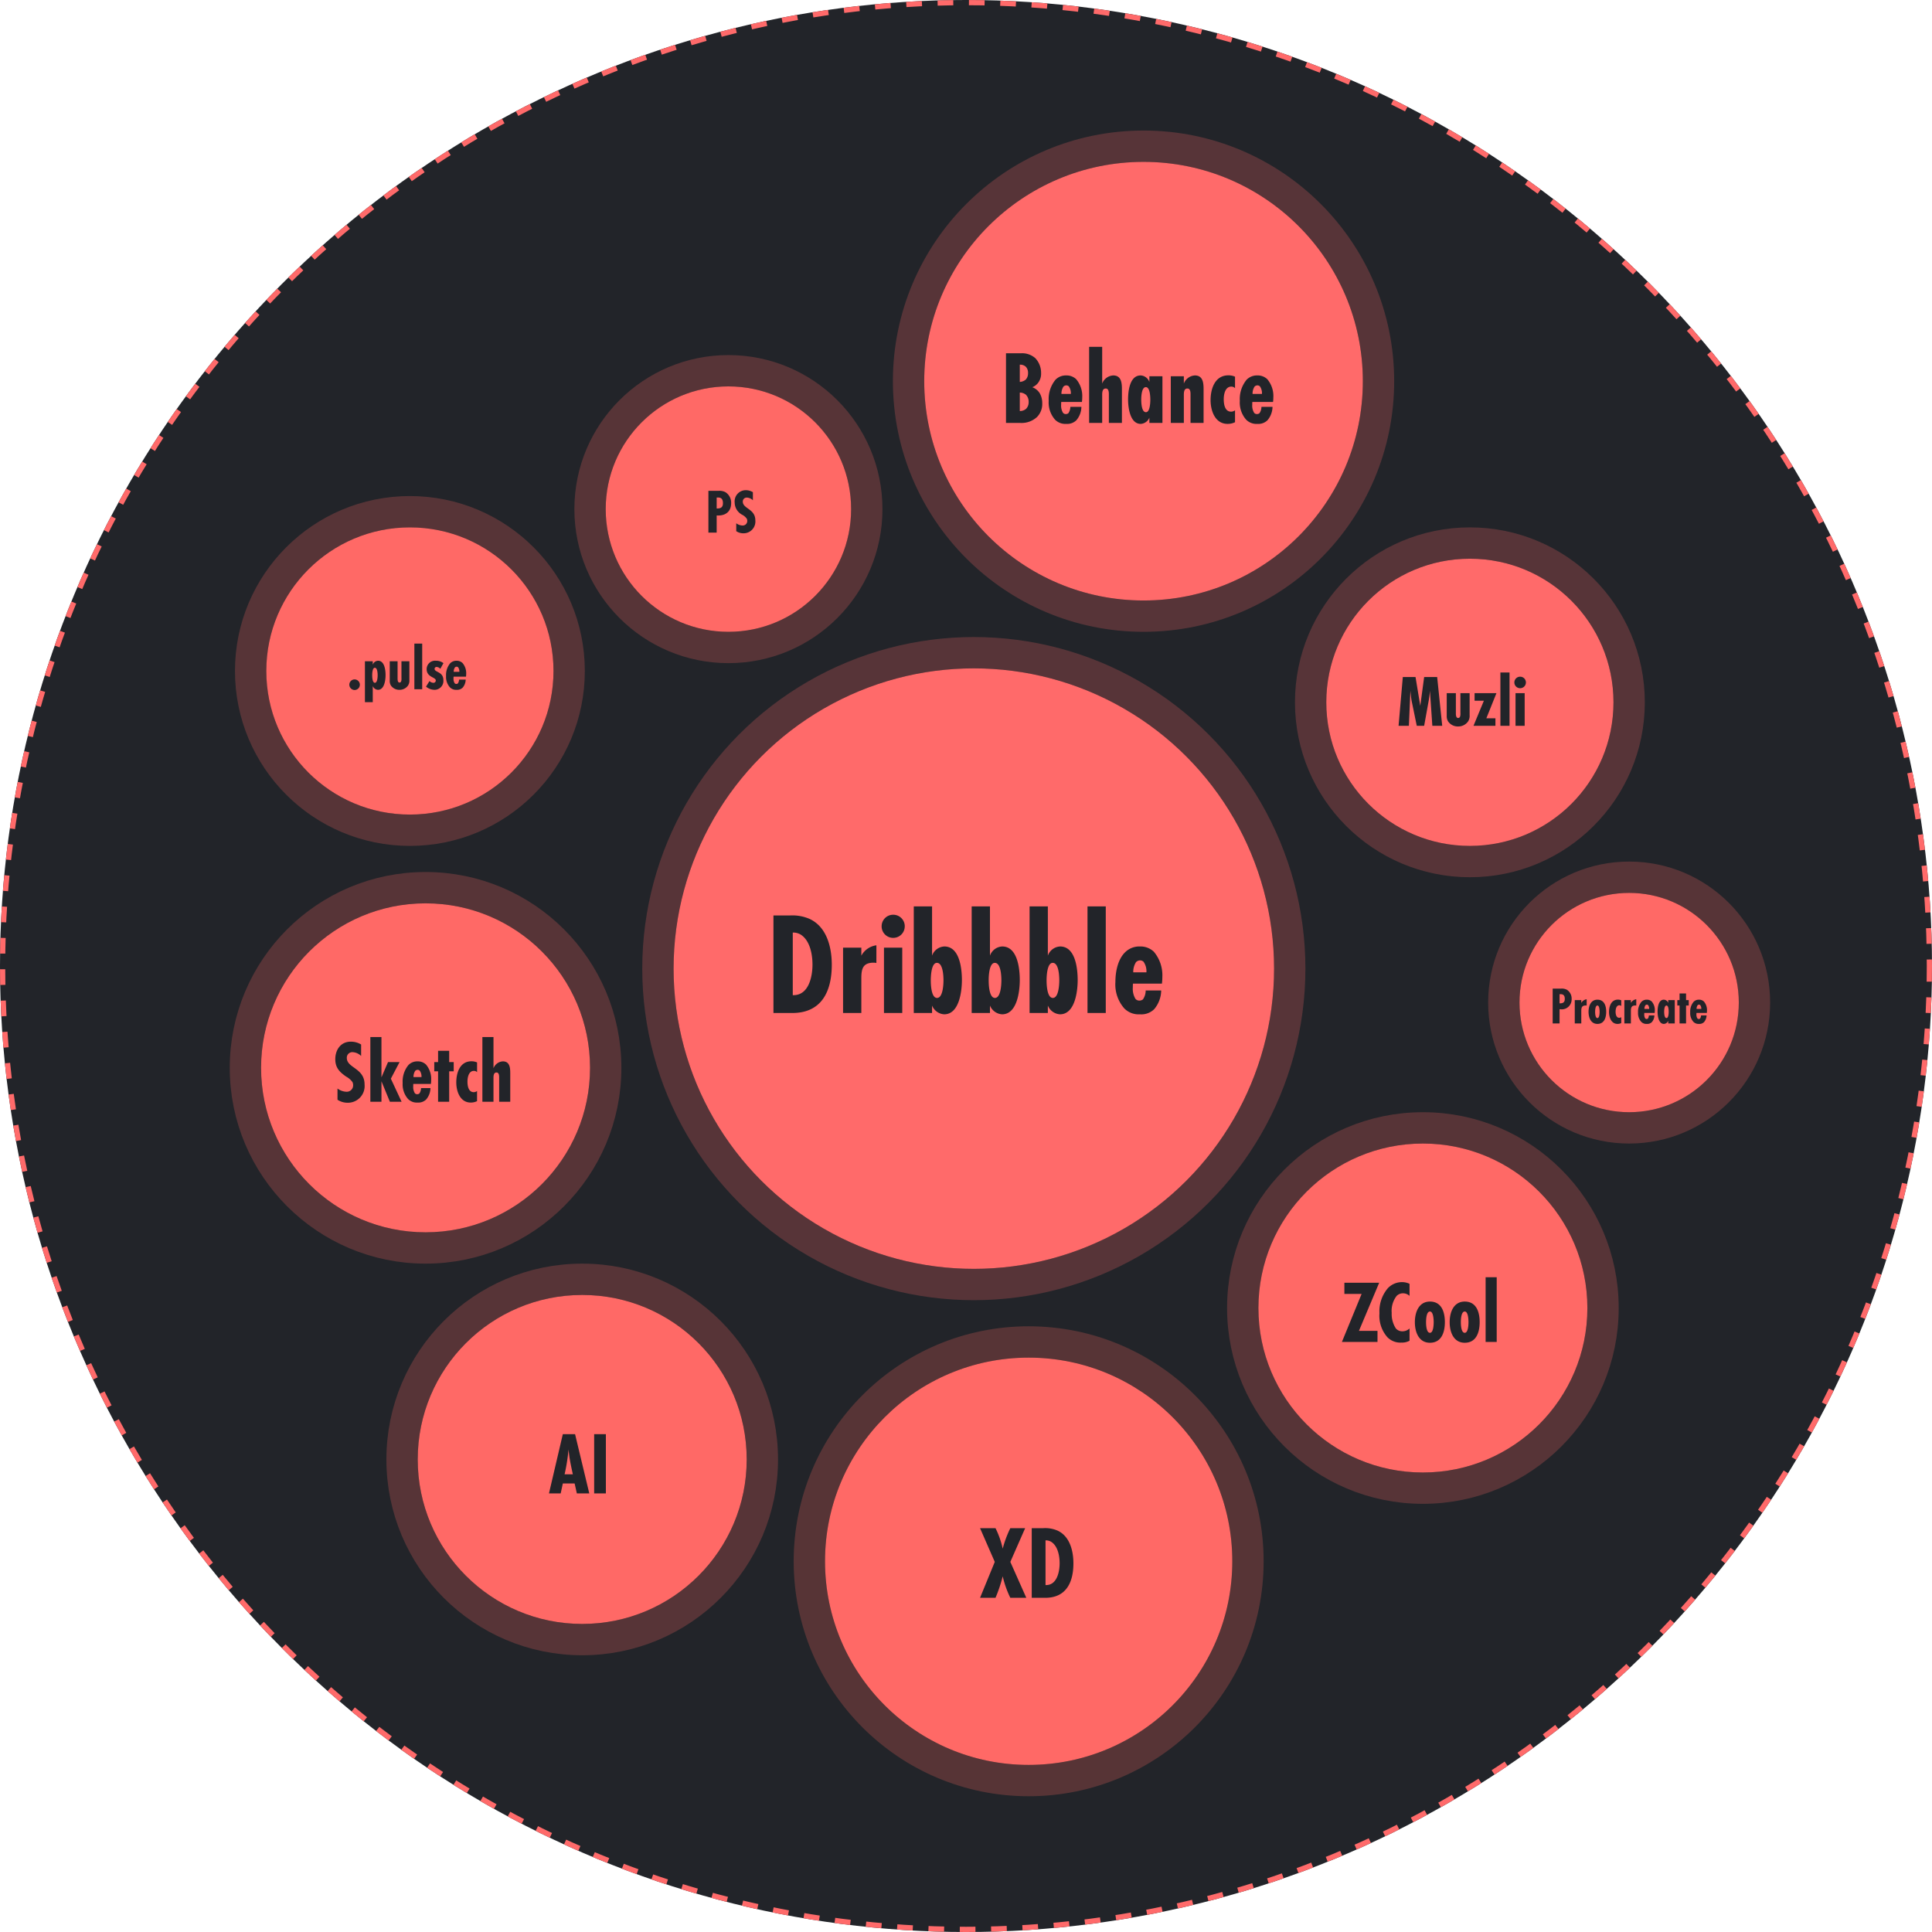 <svg xmlns="http://www.w3.org/2000/svg" width="370" height="370" viewBox="0 0 370 370"><defs><style>.a,.c{fill:#222429;}.a{stroke:#ff6a6a;stroke-dasharray:3;}.b{fill:#ff6a6a;stroke:rgba(255,106,106,0.24);}.b,.d,.e{stroke-width:6px;}.d,.e{fill:#ff6966;}.d{stroke:rgba(255,105,102,0.24);}.e{stroke:rgba(255,104,98,0.24);}.f{stroke:none;}.g{fill:none;}</style></defs><g transform="translate(-12889 -2501)"><g class="a" transform="translate(12889 2501)"><circle class="f" cx="185" cy="185" r="185"/><circle class="g" cx="185" cy="185" r="184.5"/></g><g class="b" transform="translate(13018 2629)"><circle class="f" cx="57.5" cy="57.5" r="57.5"/><circle class="g" cx="57.5" cy="57.5" r="60.5"/></g><path class="c" d="M-36.876-18.676V0h3.612c5.656,0,7.56-4.2,7.56-9.24,0-3.332-.952-7.28-4.284-8.792a8.3,8.3,0,0,0-3.78-.644Zm3.7,15.26V-15.4a2.693,2.693,0,0,1,1.876.644c1.484,1.232,1.9,3.64,1.9,5.488,0,2.324-.728,5.88-3.668,5.852Zm16.016-9.548a3.843,3.843,0,0,0-2.884,1.988v-1.54h-3.5V0h3.5V-6.636c0-1.82.28-3,2.38-3a3.085,3.085,0,0,1,.5.056Zm5.432-3.64a2.2,2.2,0,0,0-2.212-2.212A2.2,2.2,0,0,0-16.156-16.6a2.2,2.2,0,0,0,2.212,2.212A2.2,2.2,0,0,0-11.732-16.6ZM-12.208,0V-12.516h-3.5V0ZM-6.5-20.412H-10V0h3.5V-1.428A2.678,2.678,0,0,0-4.172.252C-1.288.252-.784-4.172-.784-6.3c0-2.184-.42-6.44-3.36-6.44A2.619,2.619,0,0,0-6.5-10.976ZM-4.312-6.244c0,.784-.112,3.36-1.232,3.36s-1.2-2.576-1.2-3.36c0-.756.084-3.36,1.176-3.36C-4.4-9.6-4.312-7.056-4.312-6.244Zm8.9-14.168h-3.5V0h3.5V-1.428A2.678,2.678,0,0,0,6.916.252C9.8.252,10.3-4.172,10.3-6.3c0-2.184-.42-6.44-3.36-6.44a2.619,2.619,0,0,0-2.352,1.764ZM6.776-6.244c0,.784-.112,3.36-1.232,3.36s-1.2-2.576-1.2-3.36C4.34-7,4.424-9.6,5.516-9.6,6.692-9.6,6.776-7.056,6.776-6.244Zm8.9-14.168h-3.5V0h3.5V-1.428A2.678,2.678,0,0,0,18,.252c2.884,0,3.388-4.424,3.388-6.552,0-2.184-.42-6.44-3.36-6.44a2.619,2.619,0,0,0-2.352,1.764ZM17.864-6.244c0,.784-.112,3.36-1.232,3.36s-1.2-2.576-1.2-3.36c0-.756.084-3.36,1.176-3.36C17.78-9.6,17.864-7.056,17.864-6.244ZM26.768,0V-20.412h-3.5V0Zm7.644-4.312A3,3,0,0,1,33.88-2.6a1.1,1.1,0,0,1-.7.224.943.943,0,0,1-.728-.336,3.711,3.711,0,0,1-.5-2.212,5.4,5.4,0,0,1,.028-.7H37.52A9.426,9.426,0,0,0,37.6-6.86a6.994,6.994,0,0,0-1.624-4.872,3.713,3.713,0,0,0-2.688-1.008,3.861,3.861,0,0,0-2.856,1.148c-1.288,1.288-1.82,3.5-1.82,5.656A6.935,6.935,0,0,0,30.324-.868a3.863,3.863,0,0,0,3,1.12,3.5,3.5,0,0,0,2.716-.98A5.677,5.677,0,0,0,37.38-4.312Zm-2.38-3.472a3.424,3.424,0,0,1,.532-1.96,1.123,1.123,0,0,1,.784-.336,1.044,1.044,0,0,1,.644.252,3.171,3.171,0,0,1,.56,2.044Z" transform="translate(13074 2695)"/><g class="d" transform="translate(13005 2575)"><circle class="f" cx="23.5" cy="23.5" r="23.5"/><circle class="g" cx="23.5" cy="23.5" r="26.5"/></g><path class="c" d="M-4.332-8V0h1.584V-3.288c1.584.12,2.772-.66,2.772-2.34A2.38,2.38,0,0,0-1.068-7.74,2.464,2.464,0,0,0-2.412-8ZM-2.748-4.62v-2.1h.276c.708,0,.924.444.924,1.08,0,.768-.384,1.02-1.1,1.02ZM4.188-7.74a2.632,2.632,0,0,0-1.4-.384A2.139,2.139,0,0,0,.7-5.76,2.664,2.664,0,0,0,2.172-3.4a2.55,2.55,0,0,1,.852.744.957.957,0,0,1,.084.408.863.863,0,0,1-.936.888A2.106,2.106,0,0,1,1-1.788V-.276a2.447,2.447,0,0,0,1.38.408A2.258,2.258,0,0,0,4.656-2.34c0-2.232-2.4-2.208-2.4-3.588a.746.746,0,0,1,.792-.78,1.791,1.791,0,0,1,1.14.516Z" transform="translate(13029 2603)"/><g class="d" transform="translate(12940 2602)"><circle class="f" cx="27.5" cy="27.5" r="27.5"/><circle class="g" cx="27.5" cy="27.5" r="30.5"/></g><path class="c" d="M-9.084-.876a1.014,1.014,0,0,0-1.008-1.008A1.014,1.014,0,0,0-11.1-.876,1.024,1.024,0,0,0-10.092.144,1.009,1.009,0,0,0-9.084-.876Zm2.472-4.488h-1.5V2.472h1.5V-.612a1.148,1.148,0,0,0,1,.72c1.236,0,1.452-1.9,1.452-2.808,0-.936-.18-2.76-1.44-2.76A1.122,1.122,0,0,0-6.612-4.7Zm.936,2.688c0,.336-.048,1.44-.528,1.44s-.516-1.1-.516-1.44.036-1.44.5-1.44C-5.712-4.116-5.676-3.024-5.676-2.676ZM.4-5.364H-1.116v3.072c0,.288.084,1.008-.372,1.008-.36,0-.372-.516-.372-.78v-3.3h-1.5v3.708a1.647,1.647,0,0,0,.216.924A1.927,1.927,0,0,0-1.5.108,1.961,1.961,0,0,0,.144-.72,1.684,1.684,0,0,0,.4-1.74ZM2.856,0V-8.748h-1.5V0ZM6.924-5A2.257,2.257,0,0,0,5.5-5.46,1.614,1.614,0,0,0,3.708-3.876c0,1.62,1.752,1.524,1.752,2.2a.445.445,0,0,1-.48.444,1.153,1.153,0,0,1-.732-.336L3.588-.5A2.614,2.614,0,0,0,5.22.108a1.7,1.7,0,0,0,1.692-1.86c0-1.62-1.68-1.488-1.68-2.136a.365.365,0,0,1,.384-.384,1.02,1.02,0,0,1,.708.36ZM9.912-1.848a1.284,1.284,0,0,1-.228.732.472.472,0,0,1-.3.1.4.4,0,0,1-.312-.144,1.59,1.59,0,0,1-.216-.948,2.315,2.315,0,0,1,.012-.3h2.376a4.04,4.04,0,0,0,.036-.528,3,3,0,0,0-.7-2.088A1.591,1.591,0,0,0,9.432-5.46a1.655,1.655,0,0,0-1.224.492,3.491,3.491,0,0,0-.78,2.424A2.972,2.972,0,0,0,8.16-.372a1.655,1.655,0,0,0,1.284.48,1.5,1.5,0,0,0,1.164-.42,2.433,2.433,0,0,0,.576-1.536ZM8.892-3.336a1.467,1.467,0,0,1,.228-.84.481.481,0,0,1,.336-.144.447.447,0,0,1,.276.108,1.359,1.359,0,0,1,.24.876Z" transform="translate(12967 2633)"/><g class="d" transform="translate(12969 2749)"><circle class="f" cx="31.5" cy="31.5" r="31.5"/><circle class="g" cx="31.5" cy="31.5" r="34.5"/></g><path class="c" d="M1.853,0-.867-11.339H-3.213L-5.865,0h2.244l.408-1.9H-.952L-.527,0ZM-2.873-3.655a35.066,35.066,0,0,0,.748-4.76c.051.493.119,1,.187,1.5.17,1.105.408,2.176.646,3.264ZM5.032,0V-11.339H2.788V0Z" transform="translate(13000 2787)"/><g class="e" transform="translate(13047 2761)"><circle class="f" cx="39" cy="39" r="39"/><circle class="g" cx="39" cy="39" r="42"/></g><path class="c" d="M-.45,0-3.51-6.88l2.84-6.46H-3.51A20.992,20.992,0,0,0-4.97-9.42a16.963,16.963,0,0,0-1.38-3.92H-9.31l2.82,6.46L-9.31,0h2.96A27.684,27.684,0,0,0-4.97-4.12,19.072,19.072,0,0,0-3.51,0ZM.59-13.34V0H3.17c4.04,0,5.4-3,5.4-6.6,0-2.38-.68-5.2-3.06-6.28a5.93,5.93,0,0,0-2.7-.46ZM3.23-2.44V-11a1.923,1.923,0,0,1,1.34.46c1.06.88,1.36,2.6,1.36,3.92,0,1.66-.52,4.2-2.62,4.18Z" transform="translate(13086 2807)"/><g class="d" transform="translate(13130 2720)"><circle class="f" cx="31.5" cy="31.5" r="31.5"/><circle class="g" cx="31.5" cy="31.5" r="34.5"/></g><path class="c" d="M-7.871-11.339h-6.664V-9.2h3.3L-15.011,0h6.817V-2.125h-3.553Zm5.814,8.755A1.974,1.974,0,0,1-3.4-2.04a1.635,1.635,0,0,1-1.275-.544,5.062,5.062,0,0,1-.8-2.975,4.688,4.688,0,0,1,.935-3.247A1.69,1.69,0,0,1-3.3-9.316a1.8,1.8,0,0,1,1.241.493v-2.312a3.3,3.3,0,0,0-1.411-.323,3.729,3.729,0,0,0-2.72,1.139A6.823,6.823,0,0,0-7.82-5.491,6.2,6.2,0,0,0-6.29-.9,3.471,3.471,0,0,0-3.6.119,2.932,2.932,0,0,0-2.057-.238ZM4.709-3.791c0-1.887-.595-3.944-2.856-3.944-2.176,0-2.89,2.108-2.89,3.944S-.323.153,1.853.153C4.1.153,4.709-1.921,4.709-3.791Zm-2.142,0c0,.459-.051,2.04-.714,2.04-.7,0-.748-1.547-.748-2.04s.051-2.04.748-2.04C2.516-5.831,2.567-4.25,2.567-3.791Zm8.806,0c0-1.887-.6-3.944-2.856-3.944-2.176,0-2.89,2.108-2.89,3.944S6.341.153,8.517.153C10.761.153,11.373-1.921,11.373-3.791Zm-2.142,0c0,.459-.051,2.04-.714,2.04-.7,0-.748-1.547-.748-2.04s.051-2.04.748-2.04C9.18-5.831,9.231-4.25,9.231-3.791ZM14.637,0V-12.393H12.512V0Z" transform="translate(13161 2758)"/><g class="d" transform="translate(12939 2674)"><circle class="f" cx="31.5" cy="31.5" r="31.5"/><circle class="g" cx="31.5" cy="31.5" r="34.5"/></g><path class="c" d="M-11.84-10.965a3.729,3.729,0,0,0-1.989-.544c-1.921,0-2.958,1.564-2.958,3.349,0,1.649.816,2.465,2.091,3.349A3.613,3.613,0,0,1-13.49-3.757a1.355,1.355,0,0,1,.119.578A1.223,1.223,0,0,1-14.7-1.921a2.983,2.983,0,0,1-1.666-.612V-.391a3.466,3.466,0,0,0,1.955.578,3.2,3.2,0,0,0,3.23-3.5c0-3.162-3.4-3.128-3.4-5.083A1.057,1.057,0,0,1-13.455-9.5a2.537,2.537,0,0,1,1.615.731ZM-4.089,0-6.146-4.42-4.48-7.6H-6.69L-7.948-4.675v-7.718h-2.125V0h2.125V-3.927L-6.333,0ZM-.365-2.618A1.819,1.819,0,0,1-.688-1.581a.669.669,0,0,1-.425.136.572.572,0,0,1-.442-.2,2.253,2.253,0,0,1-.306-1.343,3.279,3.279,0,0,1,.017-.425H1.522a5.723,5.723,0,0,0,.051-.748A4.246,4.246,0,0,0,.587-7.123a2.254,2.254,0,0,0-1.632-.612,2.344,2.344,0,0,0-1.734.7A4.945,4.945,0,0,0-3.885-3.6,4.21,4.21,0,0,0-2.847-.527a2.345,2.345,0,0,0,1.819.68A2.128,2.128,0,0,0,.621-.442a3.447,3.447,0,0,0,.816-2.176ZM-1.81-4.726a2.079,2.079,0,0,1,.323-1.19.682.682,0,0,1,.476-.2.634.634,0,0,1,.391.153A1.925,1.925,0,0,1-.28-4.726Zm7.7-1.105V-7.6H5.023V-9.758H2.9V-7.6H2.167v1.768H2.9V0H5.023V-5.831Zm4.471,3.774a1.087,1.087,0,0,1-.629.221C8.7-1.836,8.525-3.06,8.525-3.859c0-.782.221-2.057,1.241-2.057a.8.8,0,0,1,.6.255v-1.87A2.573,2.573,0,0,0,9.29-7.752c-2.21,0-2.907,2.193-2.907,4.046,0,1.717.731,3.859,2.771,3.859a2.723,2.723,0,0,0,1.207-.272ZM16.719,0V-5.491c0-1.02-.1-2.244-1.411-2.244a2.039,2.039,0,0,0-1.8,1.326v-5.984H11.382V0h2.125V-4.4c0-.425-.034-1.207.578-1.207.493,0,.51.612.51.952V0Z" transform="translate(12970 2712)"/><g class="b" transform="translate(13143 2608)"><circle class="f" cx="27.5" cy="27.5" r="27.5"/><circle class="g" cx="27.5" cy="27.5" r="30.5"/></g><path class="c" d="M-3.8,0l-.966-9.338H-7.259L-8-3.822l-.91-5.516h-2.436L-12.159,0h1.974l.294-6.72.112,1.092a11.69,11.69,0,0,0,.238,1.4L-8.673,0h1.414l.826-4.564a18.53,18.53,0,0,0,.28-2.156L-5.691,0Zm5.25-6.258H-.315v3.584c0,.336.1,1.176-.434,1.176-.42,0-.434-.6-.434-.91v-3.85h-1.75v4.326A1.921,1.921,0,0,0-2.681-.854,2.248,2.248,0,0,0-.763.126,2.287,2.287,0,0,0,1.155-.84a1.965,1.965,0,0,0,.294-1.19Zm5.138,0H2.4V-4.8H4.179L2.191,0h4.2V-1.442H4.655ZM9.093,0V-10.206H7.343V0Zm3.136-8.3a1.1,1.1,0,0,0-1.106-1.106A1.1,1.1,0,0,0,10.017-8.3,1.1,1.1,0,0,0,11.123-7.2,1.1,1.1,0,0,0,12.229-8.3ZM11.991,0V-6.258h-1.75V0Z" transform="translate(13169 2640)"/><g class="d" transform="translate(13180 2672)"><circle class="f" cx="21" cy="21" r="21"/><circle class="g" cx="21" cy="21" r="24"/></g><path class="c" d="M-14.645-6.67V0h1.32V-2.74a1.9,1.9,0,0,0,2.31-1.95,1.984,1.984,0,0,0-.91-1.76,2.054,2.054,0,0,0-1.12-.22Zm1.32,2.82V-5.6h.23c.59,0,.77.37.77.9,0,.64-.32.85-.92.85Zm5.19-.78a1.372,1.372,0,0,0-1.03.71v-.55h-1.25V0h1.25V-2.37c0-.65.1-1.07.85-1.07a1.1,1.1,0,0,1,.18.02Zm3.74,2.4c0-1.11-.35-2.32-1.68-2.32-1.28,0-1.7,1.24-1.7,2.32s.42,2.32,1.7,2.32C-4.755.09-4.395-1.13-4.395-2.23Zm-1.26,0c0,.27-.03,1.2-.42,1.2-.41,0-.44-.91-.44-1.2s.03-1.2.44-1.2C-5.685-3.43-5.655-2.5-5.655-2.23Zm4.14,1.02a.64.64,0,0,1-.37.13c-.61,0-.71-.72-.71-1.19s.13-1.21.73-1.21a.469.469,0,0,1,.35.15v-1.1a1.514,1.514,0,0,0-.63-.13c-1.3,0-1.71,1.29-1.71,2.38,0,1.01.43,2.27,1.63,2.27a1.6,1.6,0,0,0,.71-.16Zm2.88-3.42a1.372,1.372,0,0,0-1.03.71v-.55H-.915V0H.335V-2.37c0-.65.1-1.07.85-1.07a1.1,1.1,0,0,1,.18.02Zm2.41,3.09a1.07,1.07,0,0,1-.19.61.394.394,0,0,1-.25.08.337.337,0,0,1-.26-.12,1.325,1.325,0,0,1-.18-.79,1.929,1.929,0,0,1,.01-.25h1.98a3.366,3.366,0,0,0,.03-.44,2.5,2.5,0,0,0-.58-1.74,1.326,1.326,0,0,0-.96-.36,1.379,1.379,0,0,0-1.02.41,2.909,2.909,0,0,0-.65,2.02,2.477,2.477,0,0,0,.61,1.81,1.38,1.38,0,0,0,1.07.4,1.252,1.252,0,0,0,.97-.35,2.027,2.027,0,0,0,.48-1.28Zm-.85-1.24a1.223,1.223,0,0,1,.19-.7A.4.4,0,0,1,3.4-3.6a.373.373,0,0,1,.23.09,1.133,1.133,0,0,1,.2.73ZM8.735,0V-4.47H7.485v.55a.935.935,0,0,0-.84-.63c-1.05,0-1.2,1.52-1.2,2.3,0,.76.18,2.34,1.21,2.34a.956.956,0,0,0,.83-.6V0ZM7.575-2.23c0,.27-.03,1.2-.42,1.2-.42,0-.45-.91-.45-1.2s.03-1.2.44-1.2S7.575-2.51,7.575-2.23Zm3.84-1.2V-4.47H10.9V-5.74H9.655v1.27h-.43v1.04h.43V0H10.9V-3.43Zm2.35,1.89a1.07,1.07,0,0,1-.19.61.394.394,0,0,1-.25.08.337.337,0,0,1-.26-.12,1.325,1.325,0,0,1-.18-.79,1.929,1.929,0,0,1,.01-.25h1.98a3.366,3.366,0,0,0,.03-.44,2.5,2.5,0,0,0-.58-1.74,1.326,1.326,0,0,0-.96-.36,1.379,1.379,0,0,0-1.02.41,2.909,2.909,0,0,0-.65,2.02,2.477,2.477,0,0,0,.61,1.81,1.38,1.38,0,0,0,1.07.4,1.252,1.252,0,0,0,.97-.35,2.027,2.027,0,0,0,.48-1.28Zm-.85-1.24a1.223,1.223,0,0,1,.19-.7.4.4,0,0,1,.28-.12.373.373,0,0,1,.23.09,1.133,1.133,0,0,1,.2.73Z" transform="translate(13201 2697)"/><g class="b" transform="translate(13066 2532)"><circle class="f" cx="42" cy="42" r="42"/><circle class="g" cx="42" cy="42" r="45"/></g><path class="c" d="M-25.34-13.34V0h2.8A4.341,4.341,0,0,0-19.4-1.14a3.535,3.535,0,0,0,1-2.64,3.753,3.753,0,0,0-.46-1.88A2.833,2.833,0,0,0-20.3-6.84a2.7,2.7,0,0,0,1.06-.78,2.856,2.856,0,0,0,.62-1.9,4.069,4.069,0,0,0-1.1-2.88,3.806,3.806,0,0,0-2.8-.94Zm2.64,2.18a1.565,1.565,0,0,1,1.16.4,1.637,1.637,0,0,1,.42,1.2,1.752,1.752,0,0,1-.42,1.24,1.891,1.891,0,0,1-1.16.46Zm0,5.34a1.894,1.894,0,0,1,1.18.42A1.882,1.882,0,0,1-21-4a1.771,1.771,0,0,1-.5,1.3,1.83,1.83,0,0,1-1.2.42Zm9.68,2.74a2.14,2.14,0,0,1-.38,1.22.787.787,0,0,1-.5.16.673.673,0,0,1-.52-.24,2.65,2.65,0,0,1-.36-1.58,3.858,3.858,0,0,1,.02-.5h3.96a6.732,6.732,0,0,0,.06-.88A5,5,0,0,0-11.9-8.38a2.652,2.652,0,0,0-1.92-.72,2.758,2.758,0,0,0-2.04.82,5.818,5.818,0,0,0-1.3,4.04A4.953,4.953,0,0,0-15.94-.62a2.759,2.759,0,0,0,2.14.8,2.5,2.5,0,0,0,1.94-.7,4.055,4.055,0,0,0,.96-2.56Zm-1.7-2.48a2.446,2.446,0,0,1,.38-1.4.8.8,0,0,1,.56-.24.746.746,0,0,1,.46.18,2.265,2.265,0,0,1,.4,1.46ZM-3.14,0V-6.46c0-1.2-.12-2.64-1.66-2.64A2.4,2.4,0,0,0-6.92-7.54v-7.04h-2.5V0h2.5V-5.18c0-.5-.04-1.42.68-1.42.58,0,.6.72.6,1.12V0ZM4.62,0V-8.94H2.12v1.1A1.87,1.87,0,0,0,.44-9.1c-2.1,0-2.4,3.04-2.4,4.6C-1.96-2.98-1.6.18.46.18a1.913,1.913,0,0,0,1.66-1.2V0ZM2.3-4.46c0,.54-.06,2.4-.84,2.4-.84,0-.9-1.82-.9-2.4,0-.56.06-2.4.88-2.4C2.24-6.86,2.3-5.02,2.3-4.46ZM12.5,0V-6.46c0-1.2-.12-2.64-1.66-2.64A2.4,2.4,0,0,0,8.72-7.54v-1.4H6.22V0h2.5V-5.18c0-.5-.04-1.42.68-1.42.58,0,.6.72.6,1.12V0Zm6.02-2.42a1.279,1.279,0,0,1-.74.26c-1.22,0-1.42-1.44-1.42-2.38,0-.92.26-2.42,1.46-2.42a.938.938,0,0,1,.7.3v-2.2a3.027,3.027,0,0,0-1.26-.26c-2.6,0-3.42,2.58-3.42,4.76,0,2.02.86,4.54,3.26,4.54a3.2,3.2,0,0,0,1.42-.32Zm5.06-.66a2.14,2.14,0,0,1-.38,1.22.787.787,0,0,1-.5.16.673.673,0,0,1-.52-.24,2.65,2.65,0,0,1-.36-1.58,3.858,3.858,0,0,1,.02-.5H25.8a6.732,6.732,0,0,0,.06-.88A5,5,0,0,0,24.7-8.38a2.652,2.652,0,0,0-1.92-.72,2.758,2.758,0,0,0-2.04.82,5.818,5.818,0,0,0-1.3,4.04A4.953,4.953,0,0,0,20.66-.62a2.759,2.759,0,0,0,2.14.8,2.5,2.5,0,0,0,1.94-.7,4.055,4.055,0,0,0,.96-2.56Zm-1.7-2.48a2.446,2.446,0,0,1,.38-1.4.8.8,0,0,1,.56-.24.746.746,0,0,1,.46.18,2.265,2.265,0,0,1,.4,1.46Z" transform="translate(13107 2582)"/></g></svg>